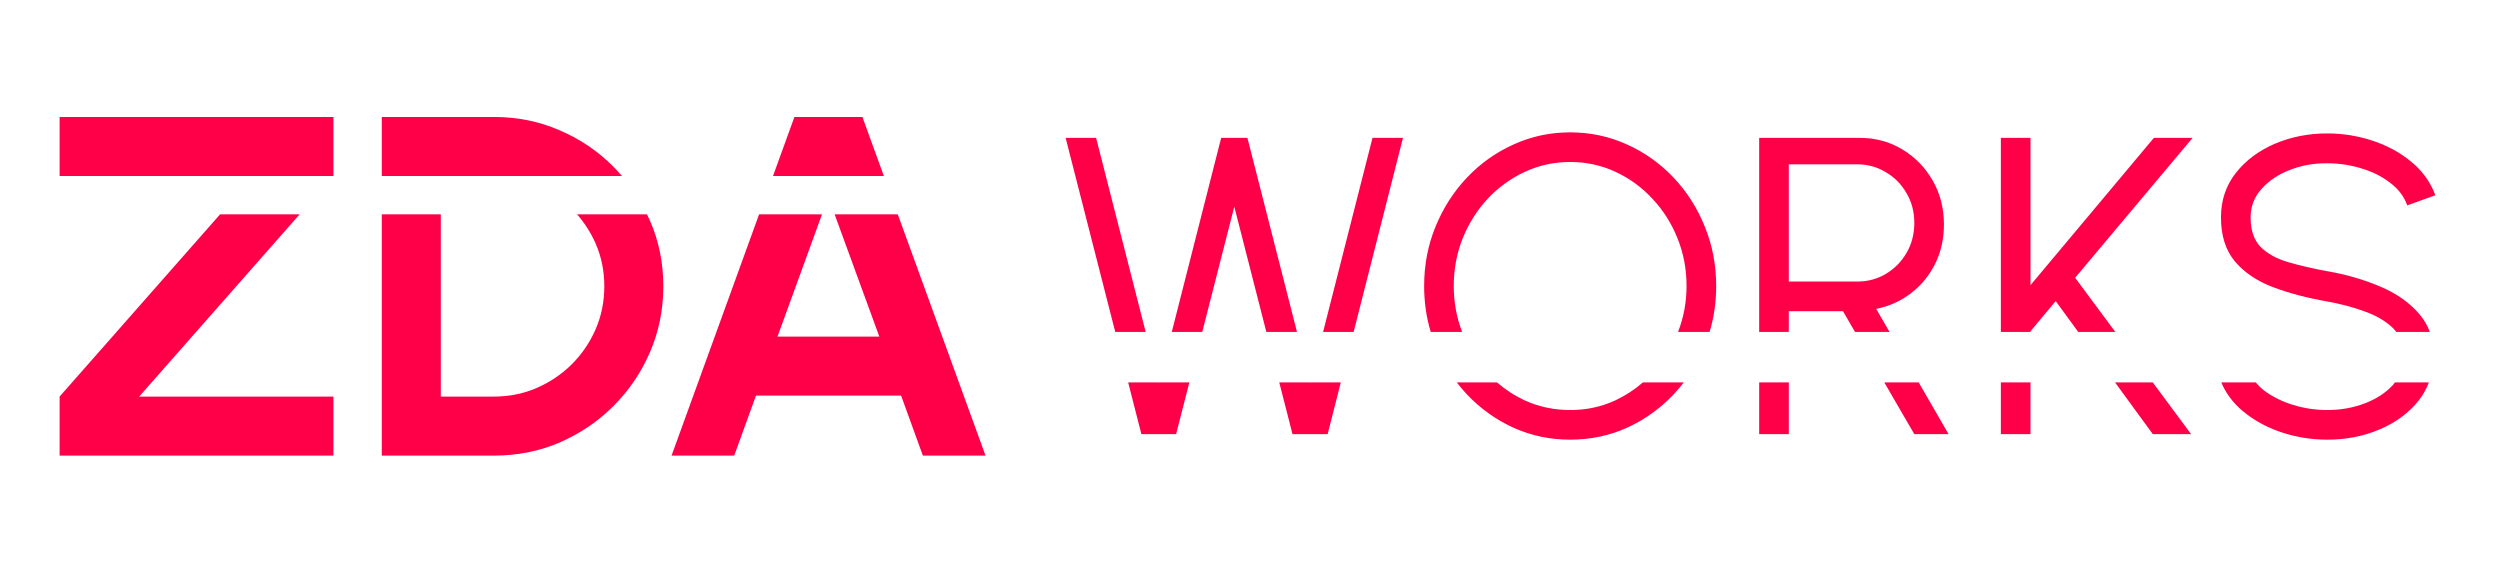 <?xml version="1.0" encoding="UTF-8" standalone="no"?>
<!-- Created with Inkscape (http://www.inkscape.org/) -->

<svg
   width="441"
   height="101"
   viewBox="0 0 441 101"
   version="1.1"
   id="svg1"
   xmlns="http://www.w3.org/2000/svg"
   xmlns:svg="http://www.w3.org/2000/svg"
   xmlns:rdf="http://www.w3.org/1999/02/22-rdf-syntax-ns#"
   xmlns:cc="http://creativecommons.org/ns#"
   xmlns:dc="http://purl.org/dc/elements/1.1/">
  <title
     id="title2">ZDA Works Logo 2024</title>
  <defs
     id="defs1" />
  <g
     id="g1"
     style="display:inline">
    <path
       id="path1"
       style="font-weight:bold;font-size:85.333px;font-family:Urbanist;-inkscape-font-specification:'Urbanist Bold';letter-spacing:0px;display:inline;fill:#ff0048;fill-opacity:1"
       d="m 10.516,20.633 v 10.412 h 34.262 14.037 v -10.412 z m 56.832,0 v 10.412 h 10.41 9.387 22.566 c -0.481,-0.552 -0.963,-1.103 -1.488,-1.623 -2.731,-2.759 -5.903,-4.905 -9.516,-6.441 -3.584,-1.564 -7.438,-2.348 -11.562,-2.348 z m 72.789,0 -3.777,10.412 h 19.553 l -3.785,-10.412 z m 136.842,2.715 c -3.534,0 -6.856,0.71 -9.967,2.129 -3.111,1.394 -5.85,3.335 -8.215,5.824 -2.364,2.489 -4.219,5.375 -5.562,8.66 -1.344,3.26 -2.016,6.757 -2.016,10.49 0,2.827 0.39,5.526 1.16,8.096 h 5.539 c -0.972,-2.531 -1.473,-5.226 -1.473,-8.096 0,-2.962 0.523,-5.76 1.568,-8.398 1.07,-2.638 2.538,-4.966 4.404,-6.982 1.892,-2.016 4.071,-3.595 6.535,-4.74 2.489,-1.17 5.163,-1.756 8.025,-1.756 2.837,0 5.489,0.572 7.953,1.717 2.489,1.145 4.667,2.726 6.533,4.742 1.892,1.991 3.371,4.317 4.441,6.98 1.07,2.638 1.605,5.451 1.605,8.438 0,2.849 -0.508,5.546 -1.498,8.096 h 5.566 c 0.771,-2.57 1.158,-5.269 1.158,-8.096 0,-3.733 -0.672,-7.23 -2.016,-10.49 -1.319,-3.285 -3.161,-6.171 -5.525,-8.66 -2.364,-2.489 -5.102,-4.43 -8.213,-5.824 -3.111,-1.419 -6.447,-2.129 -10.006,-2.129 z m 133.541,0.188 c -3.31,0 -6.396,0.609 -9.258,1.828 -2.837,1.22 -5.127,2.937 -6.869,5.152 -1.742,2.215 -2.613,4.828 -2.613,7.84 0,3.211 0.82,5.799 2.463,7.766 1.643,1.941 3.871,3.447 6.684,4.518 2.837,1.07 6.035,1.917 9.594,2.539 2.265,0.398 4.43,0.97 6.496,1.717 2.091,0.722 3.796,1.717 5.115,2.986 0.216,0.208 0.386,0.44 0.566,0.666 h 5.924 c -0.435,-1.175 -1.061,-2.248 -1.898,-3.205 -1.742,-2.016 -4.044,-3.62 -6.906,-4.814 -2.862,-1.22 -5.962,-2.117 -9.297,-2.689 -2.564,-0.473 -4.865,-1.008 -6.906,-1.605 -2.041,-0.597 -3.659,-1.493 -4.854,-2.688 -1.17,-1.22 -1.754,-2.949 -1.754,-5.189 0,-1.916 0.635,-3.583 1.904,-5.002 1.269,-1.444 2.924,-2.563 4.965,-3.359 2.066,-0.821 4.28,-1.22 6.645,-1.195 2.066,0 4.07,0.299 6.012,0.896 1.941,0.572 3.635,1.417 5.078,2.537 1.468,1.095 2.476,2.428 3.023,3.996 l 4.965,-1.793 C 428.727,32.096 427.296,30.118 425.305,28.5 c -1.966,-1.618 -4.244,-2.849 -6.832,-3.695 -2.588,-0.846 -5.24,-1.27 -7.953,-1.27 z m -222.543,0.783 8.752,34.229 h 5.365 l -8.742,-34.229 z m 27.439,0 -8.713,34.229 h 5.375 l 5.652,-22.096 5.652,22.096 h 5.404 l -8.742,-34.229 z m 26.693,0 -8.713,34.229 h 5.387 l 8.703,-34.229 z m 68.209,0 v 34.229 h 5.227 v -3.652 h 9.557 l 2.119,3.652 h 6.09 l -2.348,-4.062 c 2.265,-0.448 4.294,-1.358 6.086,-2.727 1.817,-1.369 3.248,-3.099 4.293,-5.189 1.045,-2.091 1.568,-4.417 1.568,-6.98 0,-2.862 -0.659,-5.439 -1.979,-7.729 -1.319,-2.315 -3.1,-4.144 -5.34,-5.488 -2.24,-1.369 -4.753,-2.053 -7.541,-2.053 z m 42.635,0 v 34.229 h 5.227 v -0.105 l 4.441,-5.338 3.973,5.443 h 6.545 l -7.082,-9.551 20.721,-24.678 h -6.832 L 358.18,50.303 V 24.318 Z m -37.408,4.666 h 12.059 c 1.842,0 3.521,0.462 5.039,1.383 1.543,0.896 2.762,2.127 3.658,3.695 0.921,1.543 1.383,3.297 1.383,5.264 0,1.966 -0.462,3.733 -1.383,5.301 -0.896,1.543 -2.115,2.776 -3.658,3.697 -1.518,0.896 -3.197,1.344 -5.039,1.344 h -12.059 z M 38.82,37.811 10.516,69.955 v 10.412 H 58.814 V 69.955 H 24.553 L 52.857,37.811 Z m 28.527,0 v 42.557 h 19.797 c 4.124,-10e-7 7.979,-0.769 11.562,-2.305 3.612,-1.564 6.785,-3.713 9.516,-6.443 2.759,-2.759 4.905,-5.93 6.441,-9.514 1.564,-3.612 2.348,-7.481 2.348,-11.605 0,-4.124 -0.783,-7.979 -2.348,-11.562 -0.165,-0.387 -0.364,-0.75 -0.543,-1.127 h -12.322 c 1.338,1.537 2.434,3.243 3.266,5.137 1.024,2.332 1.537,4.851 1.537,7.553 0,2.702 -0.513,5.233 -1.537,7.594 -1.024,2.332 -2.431,4.396 -4.223,6.188 -1.792,1.764 -3.87,3.158 -6.23,4.182 -2.332,0.996 -4.821,1.492 -7.467,1.492 H 77.758 V 37.811 Z m 66.557,0 -15.441,42.557 h 11.051 l 3.84,-10.582 h 25.6 l 3.84,10.582 h 11.051 L 158.371,37.811 H 147.229 L 155.113,59.375 H 137.15 L 145,37.811 Z m 65.102,29.643 2.336,9.133 h 6.123 l 2.336,-9.133 h -5.363 l -0.035,0.135 -0.035,-0.135 z m 26.656,0 2.336,9.133 h 6.197 l 2.322,-9.133 h -5.387 l -0.035,0.135 -0.035,-0.135 z m 31.307,0 c 0.574,0.744 1.177,1.465 1.828,2.15 2.364,2.489 5.104,4.443 8.215,5.861 3.111,1.394 6.433,2.092 9.967,2.092 3.559,0 6.895,-0.698 10.006,-2.092 3.111,-1.419 5.848,-3.372 8.213,-5.861 0.651,-0.685 1.254,-1.407 1.826,-2.15 h -7.213 c -1.458,1.265 -3.067,2.324 -4.842,3.158 -2.464,1.145 -5.128,1.719 -7.99,1.719 -2.837,0 -5.499,-0.562 -7.988,-1.682 -1.792,-0.833 -3.429,-1.902 -4.918,-3.195 z m 53.35,0 v 9.133 h 5.227 v -9.133 z m 22.068,0 5.297,9.133 h 6.047 l -5.275,-9.133 z m 20.566,0 v 9.133 h 5.227 v -9.133 z m 20.141,0 6.664,9.133 h 6.758 l -6.771,-9.133 z m 18.738,0 c 0.821,1.928 2.068,3.625 3.793,5.062 1.941,1.618 4.206,2.863 6.795,3.734 2.613,0.871 5.312,1.307 8.1,1.307 3.36,0 6.46,-0.611 9.297,-1.83 2.862,-1.22 5.164,-2.937 6.906,-5.152 0.752,-0.966 1.309,-2.016 1.736,-3.121 h -5.988 c -0.093,0.118 -0.165,0.245 -0.266,0.359 -1.269,1.419 -2.936,2.526 -5.002,3.322 -2.066,0.796 -4.294,1.195 -6.684,1.195 -2.041,0 -4.044,-0.299 -6.01,-0.896 -1.941,-0.597 -3.647,-1.444 -5.115,-2.539 -0.572,-0.444 -1.053,-0.931 -1.484,-1.441 z" />
  </g>
</svg>
